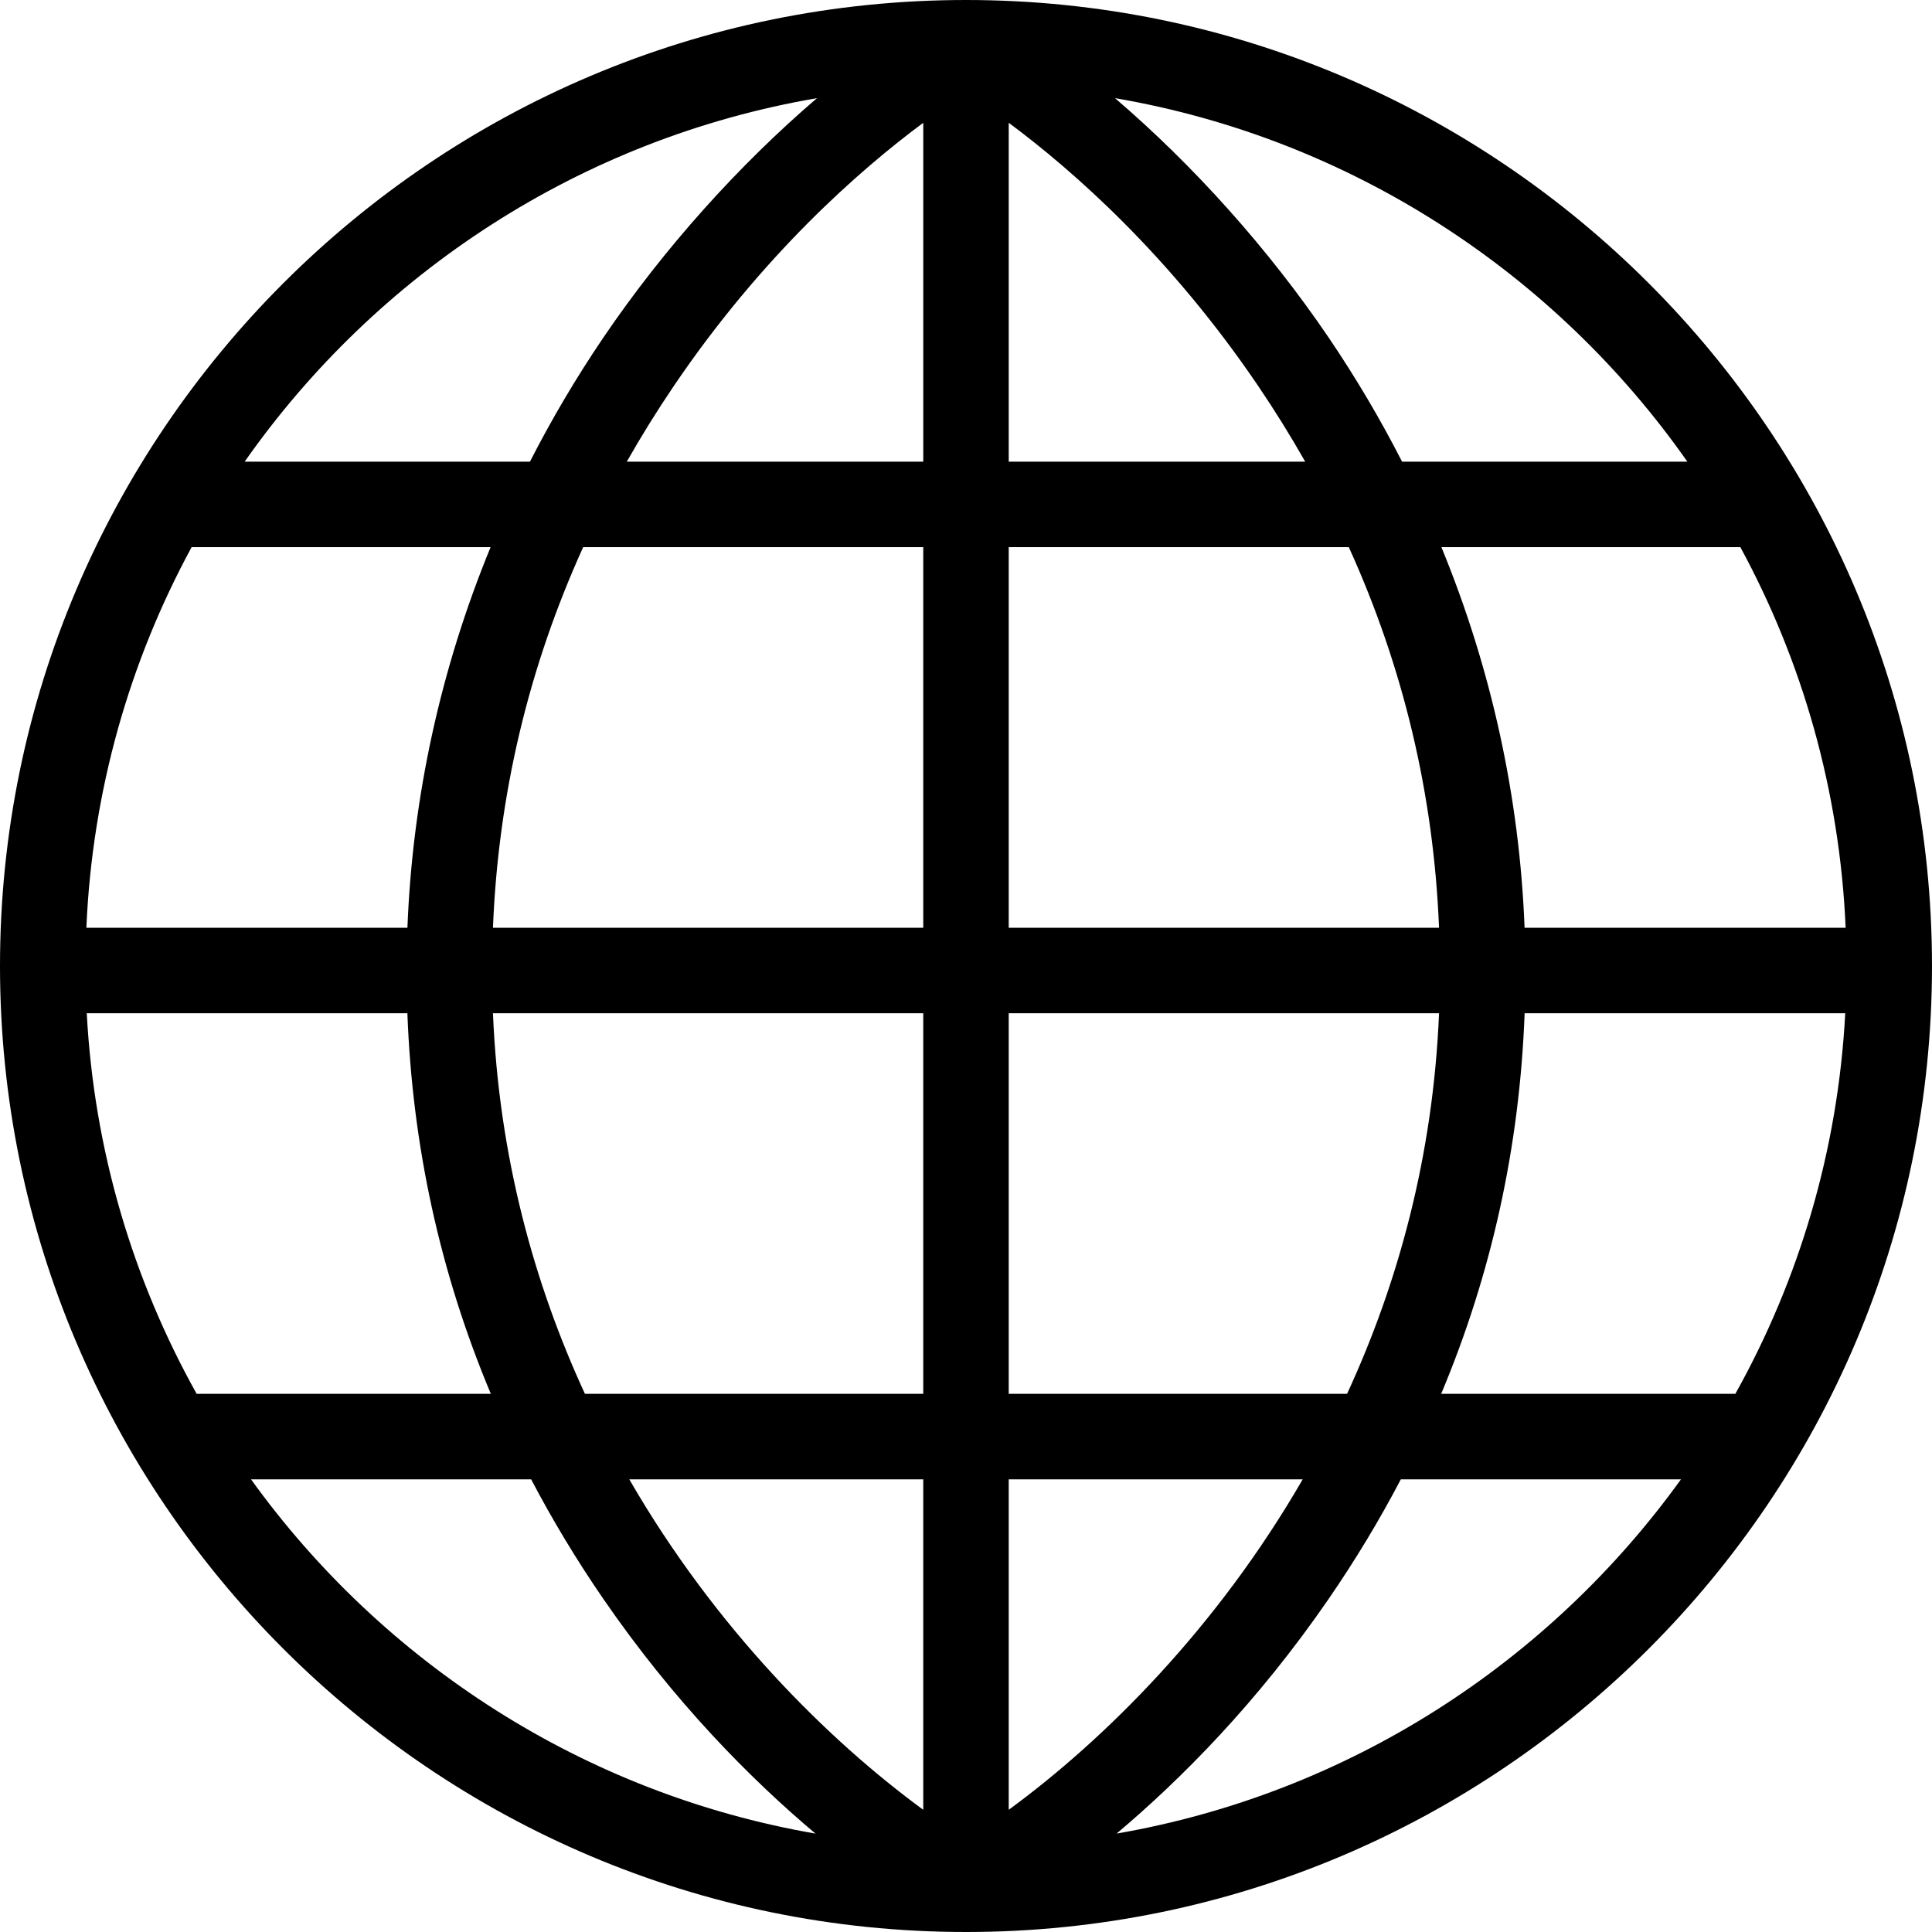 <svg xmlns="http://www.w3.org/2000/svg" viewBox="0 0 339.033 339.033"><path d="M169.516 0C76.044 0 0 76.045 0 169.517c0 93.47 76.044 169.516 169.516 169.516s169.516-76.044 169.516-169.516S262.99 0 169.516 0zm-26.15 17.224c-13.76 11.78-26.932 26.445-37.515 42.056-4.765 7.03-9.05 14.29-12.855 21.737H42.93c23.203-33.09 59.032-56.705 100.437-63.793zm18.65 227.372h-59.37c-8.935-19.363-15.105-41.7-16.14-66.79h75.51v66.79zM33.628 96.016H86.09c-8.754 21.294-13.708 43.834-14.594 66.79h-56.34c1.034-24.09 7.6-46.77 18.472-66.79zm-18.404 81.79H71.49c.863 23.318 5.768 45.652 14.643 66.79H34.51c-11.15-19.97-18.004-42.652-19.286-66.79zm28.826 81.79h49.157c3.75 7.15 7.968 14.15 12.67 20.988 12.48 18.143 25.89 31.638 37.22 41.18-40.628-7.03-75.868-29.977-99.047-62.168zm117.966 57.99c-16.754-12.268-36.477-31.837-51.588-57.99h51.588v57.99zm0-154.78h-75.51c.933-23.32 6.238-45.665 15.833-66.79h59.677v66.79zm0-81.79H109.99c2.556-4.5 5.31-8.943 8.276-13.32 15.442-22.78 32.37-37.696 43.75-46.15v59.47zm161.862 81.79h-56.34c-.887-22.956-5.84-45.496-14.595-66.79h52.46c10.873 20.02 17.44 42.7 18.475 66.79zm-27.774-81.79H246.04c-3.805-7.445-8.09-14.705-12.856-21.736-10.583-15.612-23.76-30.273-37.52-42.057 41.404 7.088 77.234 30.702 100.44 63.794zm-119.088-59.47c11.38 8.453 28.308 23.37 43.75 46.15 2.966 4.376 5.72 8.818 8.276 13.32h-52.026v-59.47zm0 74.47h59.678c9.595 21.125 14.9 43.47 15.834 66.79h-75.512v-66.79zm0 81.79h75.512c-1.035 25.09-7.206 47.428-16.14 66.79h-59.372v-66.79zm0 81.79h51.588c-15.11 26.152-34.834 45.722-51.588 57.99v-57.99zm18.924 62.167c11.327-9.54 24.738-23.038 37.215-41.178 4.703-6.838 8.922-13.84 12.67-20.988h49.158c-23.178 32.19-58.417 55.136-99.043 62.166zm108.583-77.167H252.9c8.876-21.14 13.78-43.472 14.644-66.79h56.265c-1.284 24.138-8.136 46.82-19.287 66.79z"/></svg>